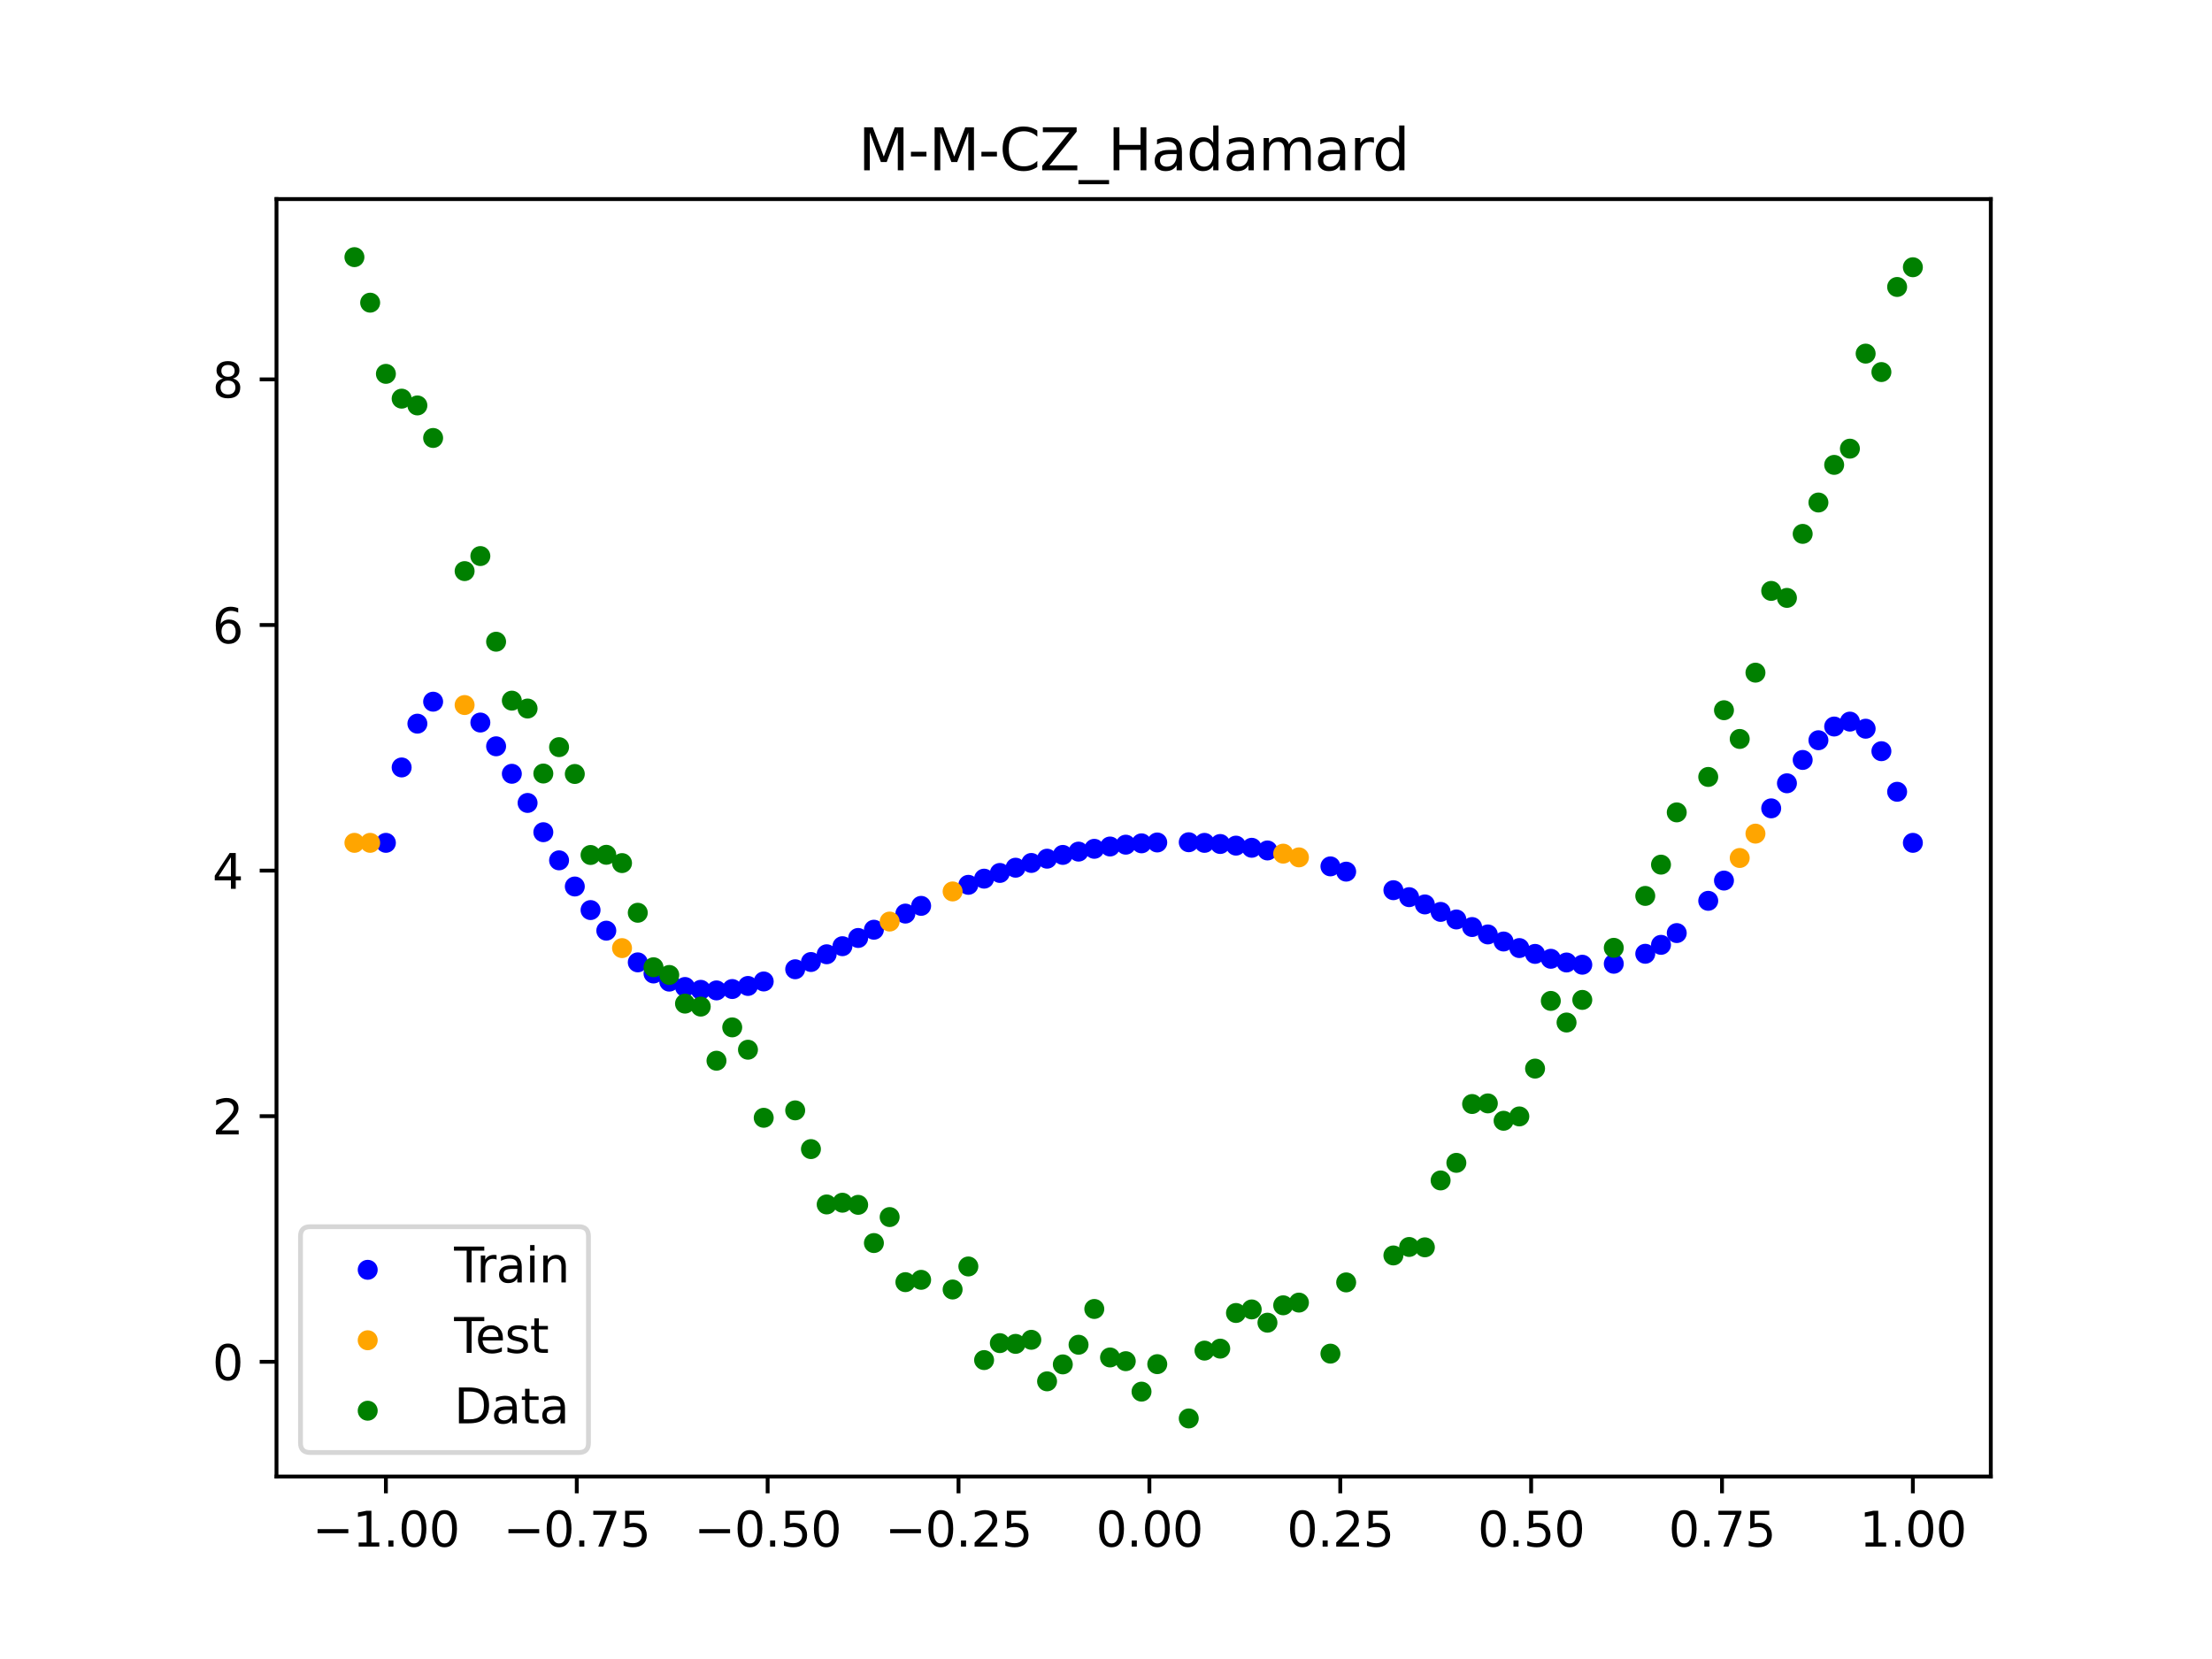 <?xml version="1.0" encoding="utf-8" standalone="no"?>
<!DOCTYPE svg PUBLIC "-//W3C//DTD SVG 1.1//EN"
  "http://www.w3.org/Graphics/SVG/1.1/DTD/svg11.dtd">
<svg xmlns:xlink="http://www.w3.org/1999/xlink" width="460.8pt" height="345.6pt" viewBox="0 0 460.8 345.6" xmlns="http://www.w3.org/2000/svg" version="1.1">
 <defs>
  <style type="text/css">*{stroke-linejoin: round; stroke-linecap: butt}</style>
 </defs>
 <g id="figure_1">
  <g id="patch_1">
   <path d="M 0 345.6 
L 460.8 345.6 
L 460.8 0 
L 0 0 
z
" style="fill: #ffffff"/>
  </g>
  <g id="axes_1">
   <g id="patch_2">
    <path d="M 57.6 307.584 
L 414.72 307.584 
L 414.72 41.472 
L 57.6 41.472 
z
" style="fill: #ffffff"/>
   </g>
   <g id="PathCollection_1">
    <defs>
     <path id="m23a52ef1af" d="M 0 1.581 
C 0.419 1.581 0.822 1.415 1.118 1.118 
C 1.415 0.822 1.581 0.419 1.581 0 
C 1.581 -0.419 1.415 -0.822 1.118 -1.118 
C 0.822 -1.415 0.419 -1.581 0 -1.581 
C -0.419 -1.581 -0.822 -1.415 -1.118 -1.118 
C -1.415 -0.822 -1.581 -0.419 -1.581 0 
C -1.581 0.419 -1.415 0.822 -1.118 1.118 
C -0.822 1.415 -0.419 1.581 0 1.581 
z
" style="stroke: #0000ff"/>
    </defs>
    <g clip-path="url(#p89d4ba121c)">
     <use xlink:href="#m23a52ef1af" x="208.286" y="181.851" style="fill: #0000ff; stroke: #0000ff"/>
     <use xlink:href="#m23a52ef1af" x="83.671" y="159.874" style="fill: #0000ff; stroke: #0000ff"/>
     <use xlink:href="#m23a52ef1af" x="349.297" y="194.376" style="fill: #0000ff; stroke: #0000ff"/>
     <use xlink:href="#m23a52ef1af" x="149.258" y="206.321" style="fill: #0000ff; stroke: #0000ff"/>
     <use xlink:href="#m23a52ef1af" x="293.548" y="186.896" style="fill: #0000ff; stroke: #0000ff"/>
     <use xlink:href="#m23a52ef1af" x="319.783" y="198.715" style="fill: #0000ff; stroke: #0000ff"/>
     <use xlink:href="#m23a52ef1af" x="254.196" y="175.82" style="fill: #0000ff; stroke: #0000ff"/>
     <use xlink:href="#m23a52ef1af" x="342.739" y="198.69" style="fill: #0000ff; stroke: #0000ff"/>
     <use xlink:href="#m23a52ef1af" x="142.699" y="205.607" style="fill: #0000ff; stroke: #0000ff"/>
     <use xlink:href="#m23a52ef1af" x="175.492" y="197.11" style="fill: #0000ff; stroke: #0000ff"/>
     <use xlink:href="#m23a52ef1af" x="250.917" y="175.585" style="fill: #0000ff; stroke: #0000ff"/>
     <use xlink:href="#m23a52ef1af" x="155.816" y="205.393" style="fill: #0000ff; stroke: #0000ff"/>
     <use xlink:href="#m23a52ef1af" x="86.95" y="150.753" style="fill: #0000ff; stroke: #0000ff"/>
     <use xlink:href="#m23a52ef1af" x="123.023" y="189.583" style="fill: #0000ff; stroke: #0000ff"/>
     <use xlink:href="#m23a52ef1af" x="313.224" y="196.132" style="fill: #0000ff; stroke: #0000ff"/>
     <use xlink:href="#m23a52ef1af" x="100.067" y="150.519" style="fill: #0000ff; stroke: #0000ff"/>
     <use xlink:href="#m23a52ef1af" x="132.861" y="200.478" style="fill: #0000ff; stroke: #0000ff"/>
     <use xlink:href="#m23a52ef1af" x="182.051" y="193.679" style="fill: #0000ff; stroke: #0000ff"/>
     <use xlink:href="#m23a52ef1af" x="382.091" y="151.348" style="fill: #0000ff; stroke: #0000ff"/>
     <use xlink:href="#m23a52ef1af" x="188.61" y="190.316" style="fill: #0000ff; stroke: #0000ff"/>
     <use xlink:href="#m23a52ef1af" x="247.638" y="175.455" style="fill: #0000ff; stroke: #0000ff"/>
     <use xlink:href="#m23a52ef1af" x="300.107" y="189.966" style="fill: #0000ff; stroke: #0000ff"/>
     <use xlink:href="#m23a52ef1af" x="152.537" y="206.033" style="fill: #0000ff; stroke: #0000ff"/>
     <use xlink:href="#m23a52ef1af" x="205.006" y="183.041" style="fill: #0000ff; stroke: #0000ff"/>
     <use xlink:href="#m23a52ef1af" x="306.666" y="193.118" style="fill: #0000ff; stroke: #0000ff"/>
     <use xlink:href="#m23a52ef1af" x="280.431" y="181.578" style="fill: #0000ff; stroke: #0000ff"/>
     <use xlink:href="#m23a52ef1af" x="90.229" y="146.174" style="fill: #0000ff; stroke: #0000ff"/>
     <use xlink:href="#m23a52ef1af" x="326.342" y="200.503" style="fill: #0000ff; stroke: #0000ff"/>
     <use xlink:href="#m23a52ef1af" x="296.828" y="188.409" style="fill: #0000ff; stroke: #0000ff"/>
     <use xlink:href="#m23a52ef1af" x="165.654" y="201.915" style="fill: #0000ff; stroke: #0000ff"/>
     <use xlink:href="#m23a52ef1af" x="231.241" y="176.342" style="fill: #0000ff; stroke: #0000ff"/>
     <use xlink:href="#m23a52ef1af" x="277.152" y="180.482" style="fill: #0000ff; stroke: #0000ff"/>
     <use xlink:href="#m23a52ef1af" x="106.626" y="161.193" style="fill: #0000ff; stroke: #0000ff"/>
     <use xlink:href="#m23a52ef1af" x="172.213" y="198.79" style="fill: #0000ff; stroke: #0000ff"/>
     <use xlink:href="#m23a52ef1af" x="346.018" y="196.829" style="fill: #0000ff; stroke: #0000ff"/>
     <use xlink:href="#m23a52ef1af" x="309.945" y="194.659" style="fill: #0000ff; stroke: #0000ff"/>
     <use xlink:href="#m23a52ef1af" x="359.135" y="183.439" style="fill: #0000ff; stroke: #0000ff"/>
     <use xlink:href="#m23a52ef1af" x="116.464" y="179.226" style="fill: #0000ff; stroke: #0000ff"/>
     <use xlink:href="#m23a52ef1af" x="103.347" y="155.468" style="fill: #0000ff; stroke: #0000ff"/>
     <use xlink:href="#m23a52ef1af" x="159.096" y="204.458" style="fill: #0000ff; stroke: #0000ff"/>
     <use xlink:href="#m23a52ef1af" x="119.743" y="184.674" style="fill: #0000ff; stroke: #0000ff"/>
     <use xlink:href="#m23a52ef1af" x="178.772" y="195.397" style="fill: #0000ff; stroke: #0000ff"/>
     <use xlink:href="#m23a52ef1af" x="241.079" y="175.504" style="fill: #0000ff; stroke: #0000ff"/>
     <use xlink:href="#m23a52ef1af" x="145.978" y="206.199" style="fill: #0000ff; stroke: #0000ff"/>
     <use xlink:href="#m23a52ef1af" x="168.934" y="200.404" style="fill: #0000ff; stroke: #0000ff"/>
     <use xlink:href="#m23a52ef1af" x="329.621" y="200.969" style="fill: #0000ff; stroke: #0000ff"/>
     <use xlink:href="#m23a52ef1af" x="264.034" y="177.166" style="fill: #0000ff; stroke: #0000ff"/>
     <use xlink:href="#m23a52ef1af" x="391.929" y="156.487" style="fill: #0000ff; stroke: #0000ff"/>
     <use xlink:href="#m23a52ef1af" x="336.18" y="200.768" style="fill: #0000ff; stroke: #0000ff"/>
     <use xlink:href="#m23a52ef1af" x="316.504" y="197.498" style="fill: #0000ff; stroke: #0000ff"/>
     <use xlink:href="#m23a52ef1af" x="191.889" y="188.708" style="fill: #0000ff; stroke: #0000ff"/>
     <use xlink:href="#m23a52ef1af" x="368.973" y="168.395" style="fill: #0000ff; stroke: #0000ff"/>
     <use xlink:href="#m23a52ef1af" x="398.487" y="175.58" style="fill: #0000ff; stroke: #0000ff"/>
     <use xlink:href="#m23a52ef1af" x="234.52" y="175.961" style="fill: #0000ff; stroke: #0000ff"/>
     <use xlink:href="#m23a52ef1af" x="109.905" y="167.268" style="fill: #0000ff; stroke: #0000ff"/>
     <use xlink:href="#m23a52ef1af" x="323.062" y="199.733" style="fill: #0000ff; stroke: #0000ff"/>
     <use xlink:href="#m23a52ef1af" x="126.302" y="193.875" style="fill: #0000ff; stroke: #0000ff"/>
     <use xlink:href="#m23a52ef1af" x="388.649" y="151.804" style="fill: #0000ff; stroke: #0000ff"/>
     <use xlink:href="#m23a52ef1af" x="227.962" y="176.824" style="fill: #0000ff; stroke: #0000ff"/>
     <use xlink:href="#m23a52ef1af" x="113.185" y="173.363" style="fill: #0000ff; stroke: #0000ff"/>
     <use xlink:href="#m23a52ef1af" x="260.755" y="176.609" style="fill: #0000ff; stroke: #0000ff"/>
     <use xlink:href="#m23a52ef1af" x="80.391" y="175.58" style="fill: #0000ff; stroke: #0000ff"/>
     <use xlink:href="#m23a52ef1af" x="139.42" y="204.49" style="fill: #0000ff; stroke: #0000ff"/>
     <use xlink:href="#m23a52ef1af" x="378.811" y="154.205" style="fill: #0000ff; stroke: #0000ff"/>
     <use xlink:href="#m23a52ef1af" x="375.532" y="158.311" style="fill: #0000ff; stroke: #0000ff"/>
     <use xlink:href="#m23a52ef1af" x="237.8" y="175.682" style="fill: #0000ff; stroke: #0000ff"/>
     <use xlink:href="#m23a52ef1af" x="290.269" y="185.444" style="fill: #0000ff; stroke: #0000ff"/>
     <use xlink:href="#m23a52ef1af" x="211.565" y="180.76" style="fill: #0000ff; stroke: #0000ff"/>
     <use xlink:href="#m23a52ef1af" x="136.14" y="202.794" style="fill: #0000ff; stroke: #0000ff"/>
     <use xlink:href="#m23a52ef1af" x="395.208" y="164.942" style="fill: #0000ff; stroke: #0000ff"/>
     <use xlink:href="#m23a52ef1af" x="385.37" y="150.325" style="fill: #0000ff; stroke: #0000ff"/>
     <use xlink:href="#m23a52ef1af" x="303.386" y="191.543" style="fill: #0000ff; stroke: #0000ff"/>
     <use xlink:href="#m23a52ef1af" x="224.682" y="177.408" style="fill: #0000ff; stroke: #0000ff"/>
     <use xlink:href="#m23a52ef1af" x="372.253" y="163.174" style="fill: #0000ff; stroke: #0000ff"/>
     <use xlink:href="#m23a52ef1af" x="257.476" y="176.161" style="fill: #0000ff; stroke: #0000ff"/>
     <use xlink:href="#m23a52ef1af" x="221.403" y="178.093" style="fill: #0000ff; stroke: #0000ff"/>
     <use xlink:href="#m23a52ef1af" x="355.856" y="187.658" style="fill: #0000ff; stroke: #0000ff"/>
     <use xlink:href="#m23a52ef1af" x="201.727" y="184.327" style="fill: #0000ff; stroke: #0000ff"/>
     <use xlink:href="#m23a52ef1af" x="214.844" y="179.769" style="fill: #0000ff; stroke: #0000ff"/>
     <use xlink:href="#m23a52ef1af" x="218.124" y="178.88" style="fill: #0000ff; stroke: #0000ff"/>
    </g>
   </g>
   <g id="PathCollection_2">
    <defs>
     <path id="mfe5219147d" d="M 0 1.581 
C 0.419 1.581 0.822 1.415 1.118 1.118 
C 1.415 0.822 1.581 0.419 1.581 0 
C 1.581 -0.419 1.415 -0.822 1.118 -1.118 
C 0.822 -1.415 0.419 -1.581 0 -1.581 
C -0.419 -1.581 -0.822 -1.415 -1.118 -1.118 
C -1.415 -0.822 -1.581 -0.419 -1.581 0 
C -1.581 0.419 -1.415 0.822 -1.118 1.118 
C -0.822 1.415 -0.419 1.581 0 1.581 
z
" style="stroke: #ffa500"/>
    </defs>
    <g clip-path="url(#p89d4ba121c)">
     <use xlink:href="#mfe5219147d" x="198.448" y="185.704" style="fill: #ffa500; stroke: #ffa500"/>
     <use xlink:href="#mfe5219147d" x="365.694" y="173.662" style="fill: #ffa500; stroke: #ffa500"/>
     <use xlink:href="#mfe5219147d" x="73.833" y="175.58" style="fill: #ffa500; stroke: #ffa500"/>
     <use xlink:href="#mfe5219147d" x="96.788" y="146.872" style="fill: #ffa500; stroke: #ffa500"/>
     <use xlink:href="#mfe5219147d" x="267.314" y="177.831" style="fill: #ffa500; stroke: #ffa500"/>
     <use xlink:href="#mfe5219147d" x="129.581" y="197.509" style="fill: #ffa500; stroke: #ffa500"/>
     <use xlink:href="#mfe5219147d" x="185.33" y="191.978" style="fill: #ffa500; stroke: #ffa500"/>
     <use xlink:href="#mfe5219147d" x="270.593" y="178.606" style="fill: #ffa500; stroke: #ffa500"/>
     <use xlink:href="#mfe5219147d" x="77.112" y="175.58" style="fill: #ffa500; stroke: #ffa500"/>
     <use xlink:href="#mfe5219147d" x="362.415" y="178.734" style="fill: #ffa500; stroke: #ffa500"/>
    </g>
   </g>
   <g id="PathCollection_3">
    <defs>
     <path id="m217a64e2a6" d="M 0 1.581 
C 0.419 1.581 0.822 1.415 1.118 1.118 
C 1.415 0.822 1.581 0.419 1.581 0 
C 1.581 -0.419 1.415 -0.822 1.118 -1.118 
C 0.822 -1.415 0.419 -1.581 0 -1.581 
C -0.419 -1.581 -0.822 -1.415 -1.118 -1.118 
C -1.415 -0.822 -1.581 -0.419 -1.581 0 
C -1.581 0.419 -1.415 0.822 -1.118 1.118 
C -0.822 1.415 -0.419 1.581 0 1.581 
z
" style="stroke: #008000"/>
    </defs>
    <g clip-path="url(#p89d4ba121c)">
     <use xlink:href="#m217a64e2a6" x="208.286" y="279.798" style="fill: #008000; stroke: #008000"/>
     <use xlink:href="#m217a64e2a6" x="83.671" y="83.047" style="fill: #008000; stroke: #008000"/>
     <use xlink:href="#m217a64e2a6" x="349.297" y="169.235" style="fill: #008000; stroke: #008000"/>
     <use xlink:href="#m217a64e2a6" x="149.258" y="220.967" style="fill: #008000; stroke: #008000"/>
     <use xlink:href="#m217a64e2a6" x="293.548" y="259.766" style="fill: #008000; stroke: #008000"/>
     <use xlink:href="#m217a64e2a6" x="319.783" y="222.609" style="fill: #008000; stroke: #008000"/>
     <use xlink:href="#m217a64e2a6" x="254.196" y="280.945" style="fill: #008000; stroke: #008000"/>
     <use xlink:href="#m217a64e2a6" x="342.739" y="186.636" style="fill: #008000; stroke: #008000"/>
     <use xlink:href="#m217a64e2a6" x="142.699" y="209.073" style="fill: #008000; stroke: #008000"/>
     <use xlink:href="#m217a64e2a6" x="175.492" y="250.548" style="fill: #008000; stroke: #008000"/>
     <use xlink:href="#m217a64e2a6" x="250.917" y="281.357" style="fill: #008000; stroke: #008000"/>
     <use xlink:href="#m217a64e2a6" x="155.816" y="218.675" style="fill: #008000; stroke: #008000"/>
     <use xlink:href="#m217a64e2a6" x="86.95" y="84.461" style="fill: #008000; stroke: #008000"/>
     <use xlink:href="#m217a64e2a6" x="123.023" y="178.109" style="fill: #008000; stroke: #008000"/>
     <use xlink:href="#m217a64e2a6" x="313.224" y="233.476" style="fill: #008000; stroke: #008000"/>
     <use xlink:href="#m217a64e2a6" x="100.067" y="115.838" style="fill: #008000; stroke: #008000"/>
     <use xlink:href="#m217a64e2a6" x="132.861" y="190.145" style="fill: #008000; stroke: #008000"/>
     <use xlink:href="#m217a64e2a6" x="182.051" y="258.951" style="fill: #008000; stroke: #008000"/>
     <use xlink:href="#m217a64e2a6" x="382.091" y="96.844" style="fill: #008000; stroke: #008000"/>
     <use xlink:href="#m217a64e2a6" x="188.61" y="267.097" style="fill: #008000; stroke: #008000"/>
     <use xlink:href="#m217a64e2a6" x="247.638" y="295.488" style="fill: #008000; stroke: #008000"/>
     <use xlink:href="#m217a64e2a6" x="300.107" y="245.907" style="fill: #008000; stroke: #008000"/>
     <use xlink:href="#m217a64e2a6" x="152.537" y="214.021" style="fill: #008000; stroke: #008000"/>
     <use xlink:href="#m217a64e2a6" x="205.006" y="283.329" style="fill: #008000; stroke: #008000"/>
     <use xlink:href="#m217a64e2a6" x="306.666" y="229.986" style="fill: #008000; stroke: #008000"/>
     <use xlink:href="#m217a64e2a6" x="280.431" y="267.148" style="fill: #008000; stroke: #008000"/>
     <use xlink:href="#m217a64e2a6" x="90.229" y="91.238" style="fill: #008000; stroke: #008000"/>
     <use xlink:href="#m217a64e2a6" x="326.342" y="213.009" style="fill: #008000; stroke: #008000"/>
     <use xlink:href="#m217a64e2a6" x="296.828" y="259.841" style="fill: #008000; stroke: #008000"/>
     <use xlink:href="#m217a64e2a6" x="165.654" y="231.312" style="fill: #008000; stroke: #008000"/>
     <use xlink:href="#m217a64e2a6" x="231.241" y="282.785" style="fill: #008000; stroke: #008000"/>
     <use xlink:href="#m217a64e2a6" x="277.152" y="281.988" style="fill: #008000; stroke: #008000"/>
     <use xlink:href="#m217a64e2a6" x="106.626" y="145.957" style="fill: #008000; stroke: #008000"/>
     <use xlink:href="#m217a64e2a6" x="172.213" y="250.909" style="fill: #008000; stroke: #008000"/>
     <use xlink:href="#m217a64e2a6" x="346.018" y="180.121" style="fill: #008000; stroke: #008000"/>
     <use xlink:href="#m217a64e2a6" x="309.945" y="229.858" style="fill: #008000; stroke: #008000"/>
     <use xlink:href="#m217a64e2a6" x="359.135" y="147.953" style="fill: #008000; stroke: #008000"/>
     <use xlink:href="#m217a64e2a6" x="116.464" y="155.642" style="fill: #008000; stroke: #008000"/>
     <use xlink:href="#m217a64e2a6" x="103.347" y="133.681" style="fill: #008000; stroke: #008000"/>
     <use xlink:href="#m217a64e2a6" x="159.096" y="232.856" style="fill: #008000; stroke: #008000"/>
     <use xlink:href="#m217a64e2a6" x="119.743" y="161.234" style="fill: #008000; stroke: #008000"/>
     <use xlink:href="#m217a64e2a6" x="178.772" y="250.991" style="fill: #008000; stroke: #008000"/>
     <use xlink:href="#m217a64e2a6" x="241.079" y="284.178" style="fill: #008000; stroke: #008000"/>
     <use xlink:href="#m217a64e2a6" x="145.978" y="209.694" style="fill: #008000; stroke: #008000"/>
     <use xlink:href="#m217a64e2a6" x="168.934" y="239.376" style="fill: #008000; stroke: #008000"/>
     <use xlink:href="#m217a64e2a6" x="329.621" y="208.299" style="fill: #008000; stroke: #008000"/>
     <use xlink:href="#m217a64e2a6" x="264.034" y="275.541" style="fill: #008000; stroke: #008000"/>
     <use xlink:href="#m217a64e2a6" x="391.929" y="77.507" style="fill: #008000; stroke: #008000"/>
     <use xlink:href="#m217a64e2a6" x="336.18" y="197.449" style="fill: #008000; stroke: #008000"/>
     <use xlink:href="#m217a64e2a6" x="316.504" y="232.571" style="fill: #008000; stroke: #008000"/>
     <use xlink:href="#m217a64e2a6" x="191.889" y="266.612" style="fill: #008000; stroke: #008000"/>
     <use xlink:href="#m217a64e2a6" x="368.973" y="123.096" style="fill: #008000; stroke: #008000"/>
     <use xlink:href="#m217a64e2a6" x="398.487" y="55.672" style="fill: #008000; stroke: #008000"/>
     <use xlink:href="#m217a64e2a6" x="234.52" y="283.56" style="fill: #008000; stroke: #008000"/>
     <use xlink:href="#m217a64e2a6" x="109.905" y="147.599" style="fill: #008000; stroke: #008000"/>
     <use xlink:href="#m217a64e2a6" x="323.062" y="208.507" style="fill: #008000; stroke: #008000"/>
     <use xlink:href="#m217a64e2a6" x="126.302" y="178.07" style="fill: #008000; stroke: #008000"/>
     <use xlink:href="#m217a64e2a6" x="388.649" y="73.667" style="fill: #008000; stroke: #008000"/>
     <use xlink:href="#m217a64e2a6" x="227.962" y="272.682" style="fill: #008000; stroke: #008000"/>
     <use xlink:href="#m217a64e2a6" x="113.185" y="161.141" style="fill: #008000; stroke: #008000"/>
     <use xlink:href="#m217a64e2a6" x="260.755" y="272.778" style="fill: #008000; stroke: #008000"/>
     <use xlink:href="#m217a64e2a6" x="80.391" y="77.883" style="fill: #008000; stroke: #008000"/>
     <use xlink:href="#m217a64e2a6" x="139.42" y="203.102" style="fill: #008000; stroke: #008000"/>
     <use xlink:href="#m217a64e2a6" x="378.811" y="104.684" style="fill: #008000; stroke: #008000"/>
     <use xlink:href="#m217a64e2a6" x="375.532" y="111.216" style="fill: #008000; stroke: #008000"/>
     <use xlink:href="#m217a64e2a6" x="237.8" y="289.903" style="fill: #008000; stroke: #008000"/>
     <use xlink:href="#m217a64e2a6" x="290.269" y="261.533" style="fill: #008000; stroke: #008000"/>
     <use xlink:href="#m217a64e2a6" x="211.565" y="279.954" style="fill: #008000; stroke: #008000"/>
     <use xlink:href="#m217a64e2a6" x="136.14" y="201.496" style="fill: #008000; stroke: #008000"/>
     <use xlink:href="#m217a64e2a6" x="395.208" y="59.781" style="fill: #008000; stroke: #008000"/>
     <use xlink:href="#m217a64e2a6" x="385.37" y="93.463" style="fill: #008000; stroke: #008000"/>
     <use xlink:href="#m217a64e2a6" x="303.386" y="242.242" style="fill: #008000; stroke: #008000"/>
     <use xlink:href="#m217a64e2a6" x="224.682" y="280.135" style="fill: #008000; stroke: #008000"/>
     <use xlink:href="#m217a64e2a6" x="372.253" y="124.552" style="fill: #008000; stroke: #008000"/>
     <use xlink:href="#m217a64e2a6" x="257.476" y="273.52" style="fill: #008000; stroke: #008000"/>
     <use xlink:href="#m217a64e2a6" x="221.403" y="284.229" style="fill: #008000; stroke: #008000"/>
     <use xlink:href="#m217a64e2a6" x="355.856" y="161.851" style="fill: #008000; stroke: #008000"/>
     <use xlink:href="#m217a64e2a6" x="201.727" y="263.828" style="fill: #008000; stroke: #008000"/>
     <use xlink:href="#m217a64e2a6" x="214.844" y="279.105" style="fill: #008000; stroke: #008000"/>
     <use xlink:href="#m217a64e2a6" x="218.124" y="287.758" style="fill: #008000; stroke: #008000"/>
    </g>
   </g>
   <g id="PathCollection_4">
    <g clip-path="url(#p89d4ba121c)">
     <use xlink:href="#m217a64e2a6" x="198.448" y="268.627" style="fill: #008000; stroke: #008000"/>
     <use xlink:href="#m217a64e2a6" x="365.694" y="140.127" style="fill: #008000; stroke: #008000"/>
     <use xlink:href="#m217a64e2a6" x="73.833" y="53.568" style="fill: #008000; stroke: #008000"/>
     <use xlink:href="#m217a64e2a6" x="96.788" y="118.971" style="fill: #008000; stroke: #008000"/>
     <use xlink:href="#m217a64e2a6" x="267.314" y="271.918" style="fill: #008000; stroke: #008000"/>
     <use xlink:href="#m217a64e2a6" x="129.581" y="179.797" style="fill: #008000; stroke: #008000"/>
     <use xlink:href="#m217a64e2a6" x="185.33" y="253.537" style="fill: #008000; stroke: #008000"/>
     <use xlink:href="#m217a64e2a6" x="270.593" y="271.354" style="fill: #008000; stroke: #008000"/>
     <use xlink:href="#m217a64e2a6" x="77.112" y="63.052" style="fill: #008000; stroke: #008000"/>
     <use xlink:href="#m217a64e2a6" x="362.415" y="153.936" style="fill: #008000; stroke: #008000"/>
    </g>
   </g>
   <g id="matplotlib.axis_1">
    <g id="xtick_1">
     <g id="line2d_1">
      <defs>
       <path id="m72b1384949" d="M 0 0 
L 0 3.5 
" style="stroke: #000000; stroke-width: 0.8"/>
      </defs>
      <g>
       <use xlink:href="#m72b1384949" x="80.391" y="307.584" style="stroke: #000000; stroke-width: 0.8"/>
      </g>
     </g>
     <g id="text_1">
      <!-- −1.00 -->
      <g transform="translate(65.069 322.182) scale(0.1 -0.1)">
       <defs>
        <path id="DejaVuSans-2212" d="M 678 2272 
L 4684 2272 
L 4684 1741 
L 678 1741 
L 678 2272 
z
" transform="scale(0.016)"/>
        <path id="DejaVuSans-31" d="M 794 531 
L 1825 531 
L 1825 4091 
L 703 3866 
L 703 4441 
L 1819 4666 
L 2450 4666 
L 2450 531 
L 3481 531 
L 3481 0 
L 794 0 
L 794 531 
z
" transform="scale(0.016)"/>
        <path id="DejaVuSans-2e" d="M 684 794 
L 1344 794 
L 1344 0 
L 684 0 
L 684 794 
z
" transform="scale(0.016)"/>
        <path id="DejaVuSans-30" d="M 2034 4250 
Q 1547 4250 1301 3770 
Q 1056 3291 1056 2328 
Q 1056 1369 1301 889 
Q 1547 409 2034 409 
Q 2525 409 2770 889 
Q 3016 1369 3016 2328 
Q 3016 3291 2770 3770 
Q 2525 4250 2034 4250 
z
M 2034 4750 
Q 2819 4750 3233 4129 
Q 3647 3509 3647 2328 
Q 3647 1150 3233 529 
Q 2819 -91 2034 -91 
Q 1250 -91 836 529 
Q 422 1150 422 2328 
Q 422 3509 836 4129 
Q 1250 4750 2034 4750 
z
" transform="scale(0.016)"/>
       </defs>
       <use xlink:href="#DejaVuSans-2212"/>
       <use xlink:href="#DejaVuSans-31" x="83.789"/>
       <use xlink:href="#DejaVuSans-2e" x="147.412"/>
       <use xlink:href="#DejaVuSans-30" x="179.199"/>
       <use xlink:href="#DejaVuSans-30" x="242.822"/>
      </g>
     </g>
    </g>
    <g id="xtick_2">
     <g id="line2d_2">
      <g>
       <use xlink:href="#m72b1384949" x="120.153" y="307.584" style="stroke: #000000; stroke-width: 0.8"/>
      </g>
     </g>
     <g id="text_2">
      <!-- −0.75 -->
      <g transform="translate(104.831 322.182) scale(0.1 -0.1)">
       <defs>
        <path id="DejaVuSans-37" d="M 525 4666 
L 3525 4666 
L 3525 4397 
L 1831 0 
L 1172 0 
L 2766 4134 
L 525 4134 
L 525 4666 
z
" transform="scale(0.016)"/>
        <path id="DejaVuSans-35" d="M 691 4666 
L 3169 4666 
L 3169 4134 
L 1269 4134 
L 1269 2991 
Q 1406 3038 1543 3061 
Q 1681 3084 1819 3084 
Q 2600 3084 3056 2656 
Q 3513 2228 3513 1497 
Q 3513 744 3044 326 
Q 2575 -91 1722 -91 
Q 1428 -91 1123 -41 
Q 819 9 494 109 
L 494 744 
Q 775 591 1075 516 
Q 1375 441 1709 441 
Q 2250 441 2565 725 
Q 2881 1009 2881 1497 
Q 2881 1984 2565 2268 
Q 2250 2553 1709 2553 
Q 1456 2553 1204 2497 
Q 953 2441 691 2322 
L 691 4666 
z
" transform="scale(0.016)"/>
       </defs>
       <use xlink:href="#DejaVuSans-2212"/>
       <use xlink:href="#DejaVuSans-30" x="83.789"/>
       <use xlink:href="#DejaVuSans-2e" x="147.412"/>
       <use xlink:href="#DejaVuSans-37" x="179.199"/>
       <use xlink:href="#DejaVuSans-35" x="242.822"/>
      </g>
     </g>
    </g>
    <g id="xtick_3">
     <g id="line2d_3">
      <g>
       <use xlink:href="#m72b1384949" x="159.915" y="307.584" style="stroke: #000000; stroke-width: 0.8"/>
      </g>
     </g>
     <g id="text_3">
      <!-- −0.50 -->
      <g transform="translate(144.593 322.182) scale(0.1 -0.1)">
       <use xlink:href="#DejaVuSans-2212"/>
       <use xlink:href="#DejaVuSans-30" x="83.789"/>
       <use xlink:href="#DejaVuSans-2e" x="147.412"/>
       <use xlink:href="#DejaVuSans-35" x="179.199"/>
       <use xlink:href="#DejaVuSans-30" x="242.822"/>
      </g>
     </g>
    </g>
    <g id="xtick_4">
     <g id="line2d_4">
      <g>
       <use xlink:href="#m72b1384949" x="199.677" y="307.584" style="stroke: #000000; stroke-width: 0.8"/>
      </g>
     </g>
     <g id="text_4">
      <!-- −0.25 -->
      <g transform="translate(184.355 322.182) scale(0.1 -0.1)">
       <defs>
        <path id="DejaVuSans-32" d="M 1228 531 
L 3431 531 
L 3431 0 
L 469 0 
L 469 531 
Q 828 903 1448 1529 
Q 2069 2156 2228 2338 
Q 2531 2678 2651 2914 
Q 2772 3150 2772 3378 
Q 2772 3750 2511 3984 
Q 2250 4219 1831 4219 
Q 1534 4219 1204 4116 
Q 875 4013 500 3803 
L 500 4441 
Q 881 4594 1212 4672 
Q 1544 4750 1819 4750 
Q 2544 4750 2975 4387 
Q 3406 4025 3406 3419 
Q 3406 3131 3298 2873 
Q 3191 2616 2906 2266 
Q 2828 2175 2409 1742 
Q 1991 1309 1228 531 
z
" transform="scale(0.016)"/>
       </defs>
       <use xlink:href="#DejaVuSans-2212"/>
       <use xlink:href="#DejaVuSans-30" x="83.789"/>
       <use xlink:href="#DejaVuSans-2e" x="147.412"/>
       <use xlink:href="#DejaVuSans-32" x="179.199"/>
       <use xlink:href="#DejaVuSans-35" x="242.822"/>
      </g>
     </g>
    </g>
    <g id="xtick_5">
     <g id="line2d_5">
      <g>
       <use xlink:href="#m72b1384949" x="239.439" y="307.584" style="stroke: #000000; stroke-width: 0.8"/>
      </g>
     </g>
     <g id="text_5">
      <!-- 0.00 -->
      <g transform="translate(228.307 322.182) scale(0.1 -0.1)">
       <use xlink:href="#DejaVuSans-30"/>
       <use xlink:href="#DejaVuSans-2e" x="63.623"/>
       <use xlink:href="#DejaVuSans-30" x="95.41"/>
       <use xlink:href="#DejaVuSans-30" x="159.033"/>
      </g>
     </g>
    </g>
    <g id="xtick_6">
     <g id="line2d_6">
      <g>
       <use xlink:href="#m72b1384949" x="279.201" y="307.584" style="stroke: #000000; stroke-width: 0.8"/>
      </g>
     </g>
     <g id="text_6">
      <!-- 0.25 -->
      <g transform="translate(268.069 322.182) scale(0.1 -0.1)">
       <use xlink:href="#DejaVuSans-30"/>
       <use xlink:href="#DejaVuSans-2e" x="63.623"/>
       <use xlink:href="#DejaVuSans-32" x="95.41"/>
       <use xlink:href="#DejaVuSans-35" x="159.033"/>
      </g>
     </g>
    </g>
    <g id="xtick_7">
     <g id="line2d_7">
      <g>
       <use xlink:href="#m72b1384949" x="318.963" y="307.584" style="stroke: #000000; stroke-width: 0.8"/>
      </g>
     </g>
     <g id="text_7">
      <!-- 0.50 -->
      <g transform="translate(307.83 322.182) scale(0.1 -0.1)">
       <use xlink:href="#DejaVuSans-30"/>
       <use xlink:href="#DejaVuSans-2e" x="63.623"/>
       <use xlink:href="#DejaVuSans-35" x="95.41"/>
       <use xlink:href="#DejaVuSans-30" x="159.033"/>
      </g>
     </g>
    </g>
    <g id="xtick_8">
     <g id="line2d_8">
      <g>
       <use xlink:href="#m72b1384949" x="358.725" y="307.584" style="stroke: #000000; stroke-width: 0.8"/>
      </g>
     </g>
     <g id="text_8">
      <!-- 0.75 -->
      <g transform="translate(347.592 322.182) scale(0.1 -0.1)">
       <use xlink:href="#DejaVuSans-30"/>
       <use xlink:href="#DejaVuSans-2e" x="63.623"/>
       <use xlink:href="#DejaVuSans-37" x="95.41"/>
       <use xlink:href="#DejaVuSans-35" x="159.033"/>
      </g>
     </g>
    </g>
    <g id="xtick_9">
     <g id="line2d_9">
      <g>
       <use xlink:href="#m72b1384949" x="398.487" y="307.584" style="stroke: #000000; stroke-width: 0.8"/>
      </g>
     </g>
     <g id="text_9">
      <!-- 1.00 -->
      <g transform="translate(387.354 322.182) scale(0.1 -0.1)">
       <use xlink:href="#DejaVuSans-31"/>
       <use xlink:href="#DejaVuSans-2e" x="63.623"/>
       <use xlink:href="#DejaVuSans-30" x="95.41"/>
       <use xlink:href="#DejaVuSans-30" x="159.033"/>
      </g>
     </g>
    </g>
   </g>
   <g id="matplotlib.axis_2">
    <g id="ytick_1">
     <g id="line2d_10">
      <defs>
       <path id="m977a265273" d="M 0 0 
L -3.5 0 
" style="stroke: #000000; stroke-width: 0.8"/>
      </defs>
      <g>
       <use xlink:href="#m977a265273" x="57.6" y="283.689" style="stroke: #000000; stroke-width: 0.8"/>
      </g>
     </g>
     <g id="text_10">
      <!-- 0 -->
      <g transform="translate(44.237 287.489) scale(0.1 -0.1)">
       <use xlink:href="#DejaVuSans-30"/>
      </g>
     </g>
    </g>
    <g id="ytick_2">
     <g id="line2d_11">
      <g>
       <use xlink:href="#m977a265273" x="57.6" y="232.524" style="stroke: #000000; stroke-width: 0.8"/>
      </g>
     </g>
     <g id="text_11">
      <!-- 2 -->
      <g transform="translate(44.237 236.324) scale(0.1 -0.1)">
       <use xlink:href="#DejaVuSans-32"/>
      </g>
     </g>
    </g>
    <g id="ytick_3">
     <g id="line2d_12">
      <g>
       <use xlink:href="#m977a265273" x="57.6" y="181.36" style="stroke: #000000; stroke-width: 0.8"/>
      </g>
     </g>
     <g id="text_12">
      <!-- 4 -->
      <g transform="translate(44.237 185.159) scale(0.1 -0.1)">
       <defs>
        <path id="DejaVuSans-34" d="M 2419 4116 
L 825 1625 
L 2419 1625 
L 2419 4116 
z
M 2253 4666 
L 3047 4666 
L 3047 1625 
L 3713 1625 
L 3713 1100 
L 3047 1100 
L 3047 0 
L 2419 0 
L 2419 1100 
L 313 1100 
L 313 1709 
L 2253 4666 
z
" transform="scale(0.016)"/>
       </defs>
       <use xlink:href="#DejaVuSans-34"/>
      </g>
     </g>
    </g>
    <g id="ytick_4">
     <g id="line2d_13">
      <g>
       <use xlink:href="#m977a265273" x="57.6" y="130.195" style="stroke: #000000; stroke-width: 0.8"/>
      </g>
     </g>
     <g id="text_13">
      <!-- 6 -->
      <g transform="translate(44.237 133.994) scale(0.1 -0.1)">
       <defs>
        <path id="DejaVuSans-36" d="M 2113 2584 
Q 1688 2584 1439 2293 
Q 1191 2003 1191 1497 
Q 1191 994 1439 701 
Q 1688 409 2113 409 
Q 2538 409 2786 701 
Q 3034 994 3034 1497 
Q 3034 2003 2786 2293 
Q 2538 2584 2113 2584 
z
M 3366 4563 
L 3366 3988 
Q 3128 4100 2886 4159 
Q 2644 4219 2406 4219 
Q 1781 4219 1451 3797 
Q 1122 3375 1075 2522 
Q 1259 2794 1537 2939 
Q 1816 3084 2150 3084 
Q 2853 3084 3261 2657 
Q 3669 2231 3669 1497 
Q 3669 778 3244 343 
Q 2819 -91 2113 -91 
Q 1303 -91 875 529 
Q 447 1150 447 2328 
Q 447 3434 972 4092 
Q 1497 4750 2381 4750 
Q 2619 4750 2861 4703 
Q 3103 4656 3366 4563 
z
" transform="scale(0.016)"/>
       </defs>
       <use xlink:href="#DejaVuSans-36"/>
      </g>
     </g>
    </g>
    <g id="ytick_5">
     <g id="line2d_14">
      <g>
       <use xlink:href="#m977a265273" x="57.6" y="79.03" style="stroke: #000000; stroke-width: 0.8"/>
      </g>
     </g>
     <g id="text_14">
      <!-- 8 -->
      <g transform="translate(44.237 82.829) scale(0.1 -0.1)">
       <defs>
        <path id="DejaVuSans-38" d="M 2034 2216 
Q 1584 2216 1326 1975 
Q 1069 1734 1069 1313 
Q 1069 891 1326 650 
Q 1584 409 2034 409 
Q 2484 409 2743 651 
Q 3003 894 3003 1313 
Q 3003 1734 2745 1975 
Q 2488 2216 2034 2216 
z
M 1403 2484 
Q 997 2584 770 2862 
Q 544 3141 544 3541 
Q 544 4100 942 4425 
Q 1341 4750 2034 4750 
Q 2731 4750 3128 4425 
Q 3525 4100 3525 3541 
Q 3525 3141 3298 2862 
Q 3072 2584 2669 2484 
Q 3125 2378 3379 2068 
Q 3634 1759 3634 1313 
Q 3634 634 3220 271 
Q 2806 -91 2034 -91 
Q 1263 -91 848 271 
Q 434 634 434 1313 
Q 434 1759 690 2068 
Q 947 2378 1403 2484 
z
M 1172 3481 
Q 1172 3119 1398 2916 
Q 1625 2713 2034 2713 
Q 2441 2713 2670 2916 
Q 2900 3119 2900 3481 
Q 2900 3844 2670 4047 
Q 2441 4250 2034 4250 
Q 1625 4250 1398 4047 
Q 1172 3844 1172 3481 
z
" transform="scale(0.016)"/>
       </defs>
       <use xlink:href="#DejaVuSans-38"/>
      </g>
     </g>
    </g>
   </g>
   <g id="patch_3">
    <path d="M 57.6 307.584 
L 57.6 41.472 
" style="fill: none; stroke: #000000; stroke-width: 0.8; stroke-linejoin: miter; stroke-linecap: square"/>
   </g>
   <g id="patch_4">
    <path d="M 414.72 307.584 
L 414.72 41.472 
" style="fill: none; stroke: #000000; stroke-width: 0.8; stroke-linejoin: miter; stroke-linecap: square"/>
   </g>
   <g id="patch_5">
    <path d="M 57.6 307.584 
L 414.72 307.584 
" style="fill: none; stroke: #000000; stroke-width: 0.8; stroke-linejoin: miter; stroke-linecap: square"/>
   </g>
   <g id="patch_6">
    <path d="M 57.6 41.472 
L 414.72 41.472 
" style="fill: none; stroke: #000000; stroke-width: 0.8; stroke-linejoin: miter; stroke-linecap: square"/>
   </g>
   <g id="text_15">
    <!-- M-M-CZ_Hadamard -->
    <g transform="translate(178.81 35.472) scale(0.12 -0.12)">
     <defs>
      <path id="DejaVuSans-4d" d="M 628 4666 
L 1569 4666 
L 2759 1491 
L 3956 4666 
L 4897 4666 
L 4897 0 
L 4281 0 
L 4281 4097 
L 3078 897 
L 2444 897 
L 1241 4097 
L 1241 0 
L 628 0 
L 628 4666 
z
" transform="scale(0.016)"/>
      <path id="DejaVuSans-2d" d="M 313 2009 
L 1997 2009 
L 1997 1497 
L 313 1497 
L 313 2009 
z
" transform="scale(0.016)"/>
      <path id="DejaVuSans-43" d="M 4122 4306 
L 4122 3641 
Q 3803 3938 3442 4084 
Q 3081 4231 2675 4231 
Q 1875 4231 1450 3742 
Q 1025 3253 1025 2328 
Q 1025 1406 1450 917 
Q 1875 428 2675 428 
Q 3081 428 3442 575 
Q 3803 722 4122 1019 
L 4122 359 
Q 3791 134 3420 21 
Q 3050 -91 2638 -91 
Q 1578 -91 968 557 
Q 359 1206 359 2328 
Q 359 3453 968 4101 
Q 1578 4750 2638 4750 
Q 3056 4750 3426 4639 
Q 3797 4528 4122 4306 
z
" transform="scale(0.016)"/>
      <path id="DejaVuSans-5a" d="M 359 4666 
L 4025 4666 
L 4025 4184 
L 1075 531 
L 4097 531 
L 4097 0 
L 288 0 
L 288 481 
L 3238 4134 
L 359 4134 
L 359 4666 
z
" transform="scale(0.016)"/>
      <path id="DejaVuSans-5f" d="M 3263 -1063 
L 3263 -1509 
L -63 -1509 
L -63 -1063 
L 3263 -1063 
z
" transform="scale(0.016)"/>
      <path id="DejaVuSans-48" d="M 628 4666 
L 1259 4666 
L 1259 2753 
L 3553 2753 
L 3553 4666 
L 4184 4666 
L 4184 0 
L 3553 0 
L 3553 2222 
L 1259 2222 
L 1259 0 
L 628 0 
L 628 4666 
z
" transform="scale(0.016)"/>
      <path id="DejaVuSans-61" d="M 2194 1759 
Q 1497 1759 1228 1600 
Q 959 1441 959 1056 
Q 959 750 1161 570 
Q 1363 391 1709 391 
Q 2188 391 2477 730 
Q 2766 1069 2766 1631 
L 2766 1759 
L 2194 1759 
z
M 3341 1997 
L 3341 0 
L 2766 0 
L 2766 531 
Q 2569 213 2275 61 
Q 1981 -91 1556 -91 
Q 1019 -91 701 211 
Q 384 513 384 1019 
Q 384 1609 779 1909 
Q 1175 2209 1959 2209 
L 2766 2209 
L 2766 2266 
Q 2766 2663 2505 2880 
Q 2244 3097 1772 3097 
Q 1472 3097 1187 3025 
Q 903 2953 641 2809 
L 641 3341 
Q 956 3463 1253 3523 
Q 1550 3584 1831 3584 
Q 2591 3584 2966 3190 
Q 3341 2797 3341 1997 
z
" transform="scale(0.016)"/>
      <path id="DejaVuSans-64" d="M 2906 2969 
L 2906 4863 
L 3481 4863 
L 3481 0 
L 2906 0 
L 2906 525 
Q 2725 213 2448 61 
Q 2172 -91 1784 -91 
Q 1150 -91 751 415 
Q 353 922 353 1747 
Q 353 2572 751 3078 
Q 1150 3584 1784 3584 
Q 2172 3584 2448 3432 
Q 2725 3281 2906 2969 
z
M 947 1747 
Q 947 1113 1208 752 
Q 1469 391 1925 391 
Q 2381 391 2643 752 
Q 2906 1113 2906 1747 
Q 2906 2381 2643 2742 
Q 2381 3103 1925 3103 
Q 1469 3103 1208 2742 
Q 947 2381 947 1747 
z
" transform="scale(0.016)"/>
      <path id="DejaVuSans-6d" d="M 3328 2828 
Q 3544 3216 3844 3400 
Q 4144 3584 4550 3584 
Q 5097 3584 5394 3201 
Q 5691 2819 5691 2113 
L 5691 0 
L 5113 0 
L 5113 2094 
Q 5113 2597 4934 2840 
Q 4756 3084 4391 3084 
Q 3944 3084 3684 2787 
Q 3425 2491 3425 1978 
L 3425 0 
L 2847 0 
L 2847 2094 
Q 2847 2600 2669 2842 
Q 2491 3084 2119 3084 
Q 1678 3084 1418 2786 
Q 1159 2488 1159 1978 
L 1159 0 
L 581 0 
L 581 3500 
L 1159 3500 
L 1159 2956 
Q 1356 3278 1631 3431 
Q 1906 3584 2284 3584 
Q 2666 3584 2933 3390 
Q 3200 3197 3328 2828 
z
" transform="scale(0.016)"/>
      <path id="DejaVuSans-72" d="M 2631 2963 
Q 2534 3019 2420 3045 
Q 2306 3072 2169 3072 
Q 1681 3072 1420 2755 
Q 1159 2438 1159 1844 
L 1159 0 
L 581 0 
L 581 3500 
L 1159 3500 
L 1159 2956 
Q 1341 3275 1631 3429 
Q 1922 3584 2338 3584 
Q 2397 3584 2469 3576 
Q 2541 3569 2628 3553 
L 2631 2963 
z
" transform="scale(0.016)"/>
     </defs>
     <use xlink:href="#DejaVuSans-4d"/>
     <use xlink:href="#DejaVuSans-2d" x="86.279"/>
     <use xlink:href="#DejaVuSans-4d" x="122.363"/>
     <use xlink:href="#DejaVuSans-2d" x="208.643"/>
     <use xlink:href="#DejaVuSans-43" x="244.727"/>
     <use xlink:href="#DejaVuSans-5a" x="314.551"/>
     <use xlink:href="#DejaVuSans-5f" x="383.057"/>
     <use xlink:href="#DejaVuSans-48" x="433.057"/>
     <use xlink:href="#DejaVuSans-61" x="508.252"/>
     <use xlink:href="#DejaVuSans-64" x="569.531"/>
     <use xlink:href="#DejaVuSans-61" x="633.008"/>
     <use xlink:href="#DejaVuSans-6d" x="694.287"/>
     <use xlink:href="#DejaVuSans-61" x="791.699"/>
     <use xlink:href="#DejaVuSans-72" x="852.979"/>
     <use xlink:href="#DejaVuSans-64" x="892.342"/>
    </g>
   </g>
   <g id="legend_1">
    <g id="patch_7">
     <path d="M 64.6 302.584 
L 120.588 302.584 
Q 122.588 302.584 122.588 300.584 
L 122.588 257.55 
Q 122.588 255.55 120.588 255.55 
L 64.6 255.55 
Q 62.6 255.55 62.6 257.55 
L 62.6 300.584 
Q 62.6 302.584 64.6 302.584 
z
" style="fill: #ffffff; opacity: 0.8; stroke: #cccccc; stroke-linejoin: miter"/>
    </g>
    <g id="PathCollection_5">
     <g>
      <use xlink:href="#m23a52ef1af" x="76.6" y="264.523" style="fill: #0000ff; stroke: #0000ff"/>
     </g>
    </g>
    <g id="text_16">
     <!-- Train -->
     <g transform="translate(94.6 267.148) scale(0.1 -0.1)">
      <defs>
       <path id="DejaVuSans-54" d="M -19 4666 
L 3928 4666 
L 3928 4134 
L 2272 4134 
L 2272 0 
L 1638 0 
L 1638 4134 
L -19 4134 
L -19 4666 
z
" transform="scale(0.016)"/>
       <path id="DejaVuSans-69" d="M 603 3500 
L 1178 3500 
L 1178 0 
L 603 0 
L 603 3500 
z
M 603 4863 
L 1178 4863 
L 1178 4134 
L 603 4134 
L 603 4863 
z
" transform="scale(0.016)"/>
       <path id="DejaVuSans-6e" d="M 3513 2113 
L 3513 0 
L 2938 0 
L 2938 2094 
Q 2938 2591 2744 2837 
Q 2550 3084 2163 3084 
Q 1697 3084 1428 2787 
Q 1159 2491 1159 1978 
L 1159 0 
L 581 0 
L 581 3500 
L 1159 3500 
L 1159 2956 
Q 1366 3272 1645 3428 
Q 1925 3584 2291 3584 
Q 2894 3584 3203 3211 
Q 3513 2838 3513 2113 
z
" transform="scale(0.016)"/>
      </defs>
      <use xlink:href="#DejaVuSans-54"/>
      <use xlink:href="#DejaVuSans-72" x="46.334"/>
      <use xlink:href="#DejaVuSans-61" x="87.447"/>
      <use xlink:href="#DejaVuSans-69" x="148.727"/>
      <use xlink:href="#DejaVuSans-6e" x="176.51"/>
     </g>
    </g>
    <g id="PathCollection_6">
     <g>
      <use xlink:href="#mfe5219147d" x="76.6" y="279.201" style="fill: #ffa500; stroke: #ffa500"/>
     </g>
    </g>
    <g id="text_17">
     <!-- Test -->
     <g transform="translate(94.6 281.826) scale(0.1 -0.1)">
      <defs>
       <path id="DejaVuSans-65" d="M 3597 1894 
L 3597 1613 
L 953 1613 
Q 991 1019 1311 708 
Q 1631 397 2203 397 
Q 2534 397 2845 478 
Q 3156 559 3463 722 
L 3463 178 
Q 3153 47 2828 -22 
Q 2503 -91 2169 -91 
Q 1331 -91 842 396 
Q 353 884 353 1716 
Q 353 2575 817 3079 
Q 1281 3584 2069 3584 
Q 2775 3584 3186 3129 
Q 3597 2675 3597 1894 
z
M 3022 2063 
Q 3016 2534 2758 2815 
Q 2500 3097 2075 3097 
Q 1594 3097 1305 2825 
Q 1016 2553 972 2059 
L 3022 2063 
z
" transform="scale(0.016)"/>
       <path id="DejaVuSans-73" d="M 2834 3397 
L 2834 2853 
Q 2591 2978 2328 3040 
Q 2066 3103 1784 3103 
Q 1356 3103 1142 2972 
Q 928 2841 928 2578 
Q 928 2378 1081 2264 
Q 1234 2150 1697 2047 
L 1894 2003 
Q 2506 1872 2764 1633 
Q 3022 1394 3022 966 
Q 3022 478 2636 193 
Q 2250 -91 1575 -91 
Q 1294 -91 989 -36 
Q 684 19 347 128 
L 347 722 
Q 666 556 975 473 
Q 1284 391 1588 391 
Q 1994 391 2212 530 
Q 2431 669 2431 922 
Q 2431 1156 2273 1281 
Q 2116 1406 1581 1522 
L 1381 1569 
Q 847 1681 609 1914 
Q 372 2147 372 2553 
Q 372 3047 722 3315 
Q 1072 3584 1716 3584 
Q 2034 3584 2315 3537 
Q 2597 3491 2834 3397 
z
" transform="scale(0.016)"/>
       <path id="DejaVuSans-74" d="M 1172 4494 
L 1172 3500 
L 2356 3500 
L 2356 3053 
L 1172 3053 
L 1172 1153 
Q 1172 725 1289 603 
Q 1406 481 1766 481 
L 2356 481 
L 2356 0 
L 1766 0 
Q 1100 0 847 248 
Q 594 497 594 1153 
L 594 3053 
L 172 3053 
L 172 3500 
L 594 3500 
L 594 4494 
L 1172 4494 
z
" transform="scale(0.016)"/>
      </defs>
      <use xlink:href="#DejaVuSans-54"/>
      <use xlink:href="#DejaVuSans-65" x="44.084"/>
      <use xlink:href="#DejaVuSans-73" x="105.607"/>
      <use xlink:href="#DejaVuSans-74" x="157.707"/>
     </g>
    </g>
    <g id="PathCollection_7">
     <g>
      <use xlink:href="#m217a64e2a6" x="76.6" y="293.879" style="fill: #008000; stroke: #008000"/>
     </g>
    </g>
    <g id="text_18">
     <!-- Data -->
     <g transform="translate(94.6 296.504) scale(0.1 -0.1)">
      <defs>
       <path id="DejaVuSans-44" d="M 1259 4147 
L 1259 519 
L 2022 519 
Q 2988 519 3436 956 
Q 3884 1394 3884 2338 
Q 3884 3275 3436 3711 
Q 2988 4147 2022 4147 
L 1259 4147 
z
M 628 4666 
L 1925 4666 
Q 3281 4666 3915 4102 
Q 4550 3538 4550 2338 
Q 4550 1131 3912 565 
Q 3275 0 1925 0 
L 628 0 
L 628 4666 
z
" transform="scale(0.016)"/>
      </defs>
      <use xlink:href="#DejaVuSans-44"/>
      <use xlink:href="#DejaVuSans-61" x="77.002"/>
      <use xlink:href="#DejaVuSans-74" x="138.281"/>
      <use xlink:href="#DejaVuSans-61" x="177.49"/>
     </g>
    </g>
   </g>
  </g>
 </g>
 <defs>
  <clipPath id="p89d4ba121c">
   <rect x="57.6" y="41.472" width="357.12" height="266.112"/>
  </clipPath>
 </defs>
</svg>
